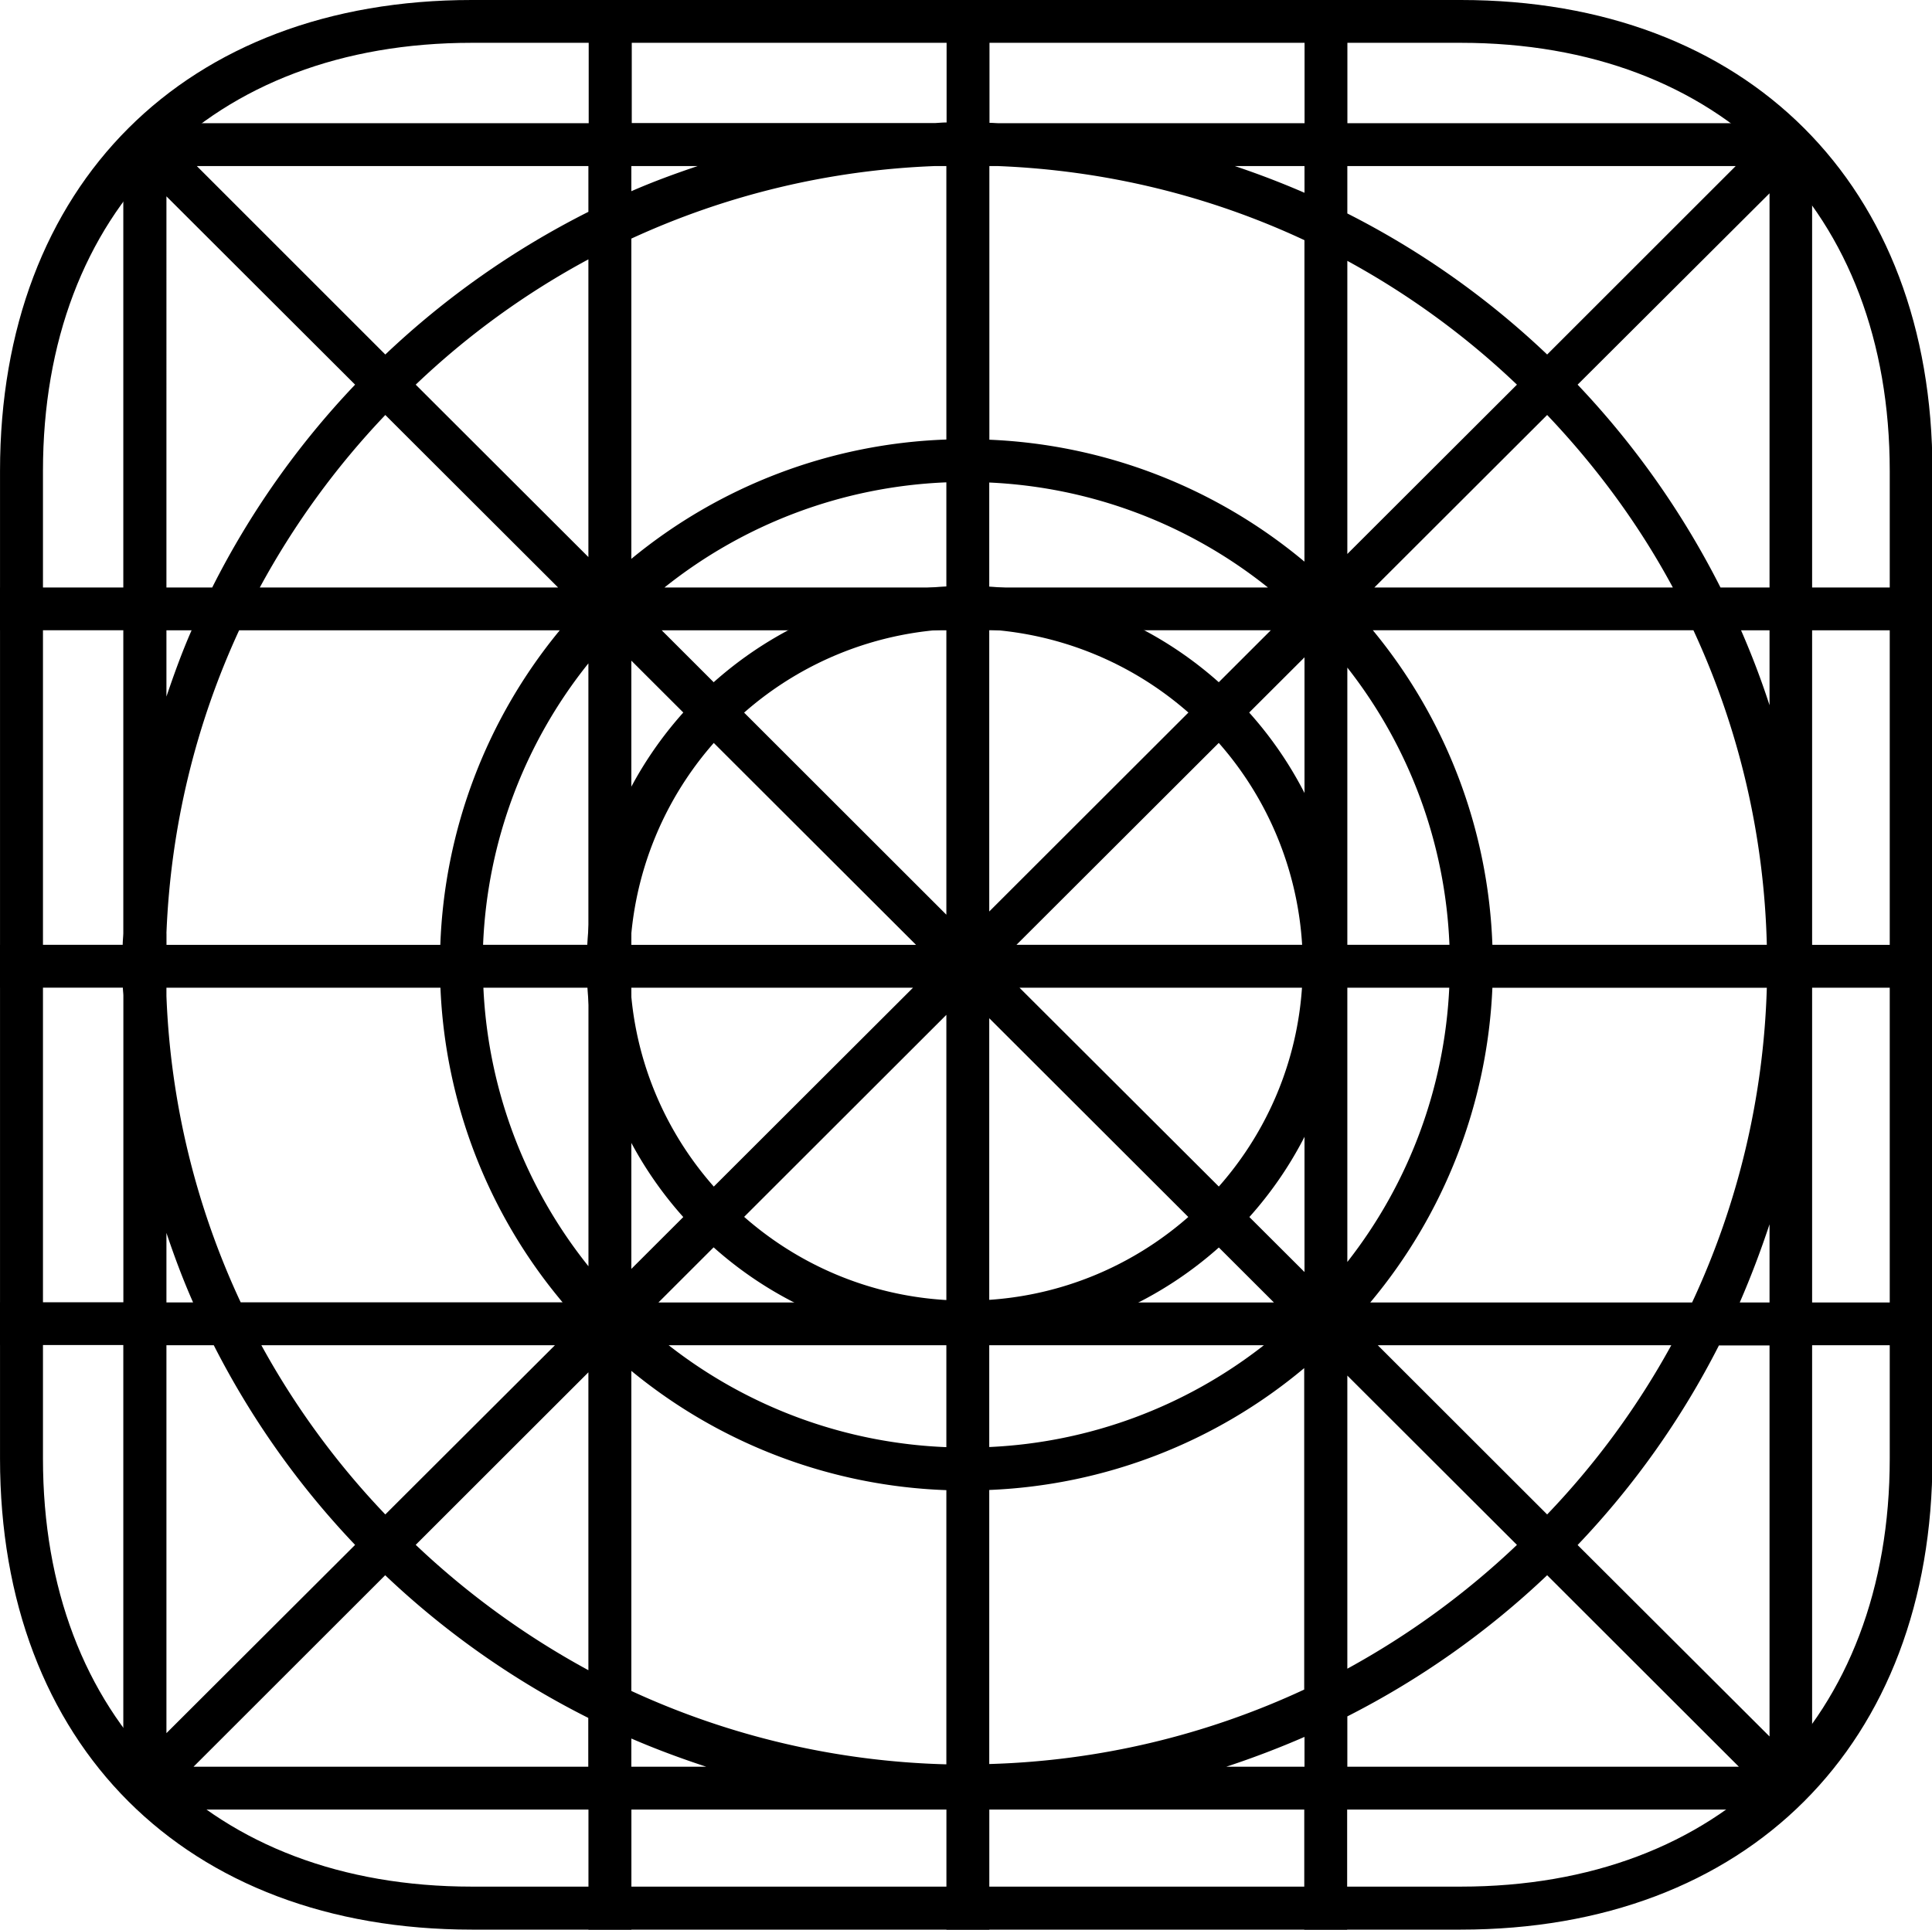 <?xml version="1.0" standalone="no"?><!DOCTYPE svg PUBLIC "-//W3C//DTD SVG 1.1//EN" "http://www.w3.org/Graphics/SVG/1.1/DTD/svg11.dtd"><svg class="icon" width="200px" height="199.80px" viewBox="0 0 1025 1024" version="1.1" xmlns="http://www.w3.org/2000/svg"><path d="M88.288 960.288h223.904V1024h22.784v-63.712h167.136V1024h22.752v-63.712h167.104V1024h22.752v-63.712h223.936l22.752-22.72v-223.68h63.872V691.2h-63.872v-167.04h63.872v-22.752h-63.872v-166.912h63.872v-22.72h-63.872V88.128l-22.56-22.752h-224V0h-22.72v65.376h-162.72c-1.568-0.064-2.976-0.192-4.448-0.192V0h-22.752v64.992c-2.016 0-4.032 0.192-6.144 0.32h-160.896V0H312.32v65.376H88.288l-22.88 22.752v223.648H0v22.688h65.408v160.832c-0.064 1.984-0.32 4.064-0.32 6.08H0v22.752h65.184c0 1.536 0.256 3.008 0.256 4.384v162.56H0v22.688h65.408v223.648l22.88 22.88zM714.816 88.128h206.048l-100.032 100a446.048 446.048 0 0 0-106.016-74.848v-25.152zM256.448 524.16h55.744v147.808a254.944 254.944 0 0 1-55.744-147.808zM220.544 204.128a423.2 423.2 0 0 1 91.616-66.496v157.984L220.544 204.128z m75.552 107.648H137.824a429.536 429.536 0 0 1 66.592-91.552l91.68 91.552z m472.896 189.6h-54.176v-147.104a254.848 254.848 0 0 1 54.176 147.104z m-93.12 189.824h-151.04v-150.848l151.04 150.848z m-134.976-167.04h151.2v150.88l-151.2-150.88z m151.2-22.784h-152.8l152.8-152.544v152.544z m-167.264-17.664v-149.248h149.376l-149.376 149.248z m0-171.936V256.064a255.04 255.04 0 0 1 147.872 55.712h-147.872z m-189.888 38.816l151.04 150.816h-151.04v-150.816z m0 173.568h149.44l-149.44 149.216V524.16z m167.136 14.4v152.64h-152.768l152.768-152.64z m-151.008-204.064h151.008v150.912l-151.008-150.912z m1.44-22.72a255.904 255.904 0 0 1 149.568-55.808v55.808h-149.568z m-96.224 189.6a255.136 255.136 0 0 1 55.872-149.344v149.344H256.288z m245.792 212.512v54.08a255.2 255.2 0 0 1-147.328-54.08h147.328z m22.752 0h145.696a254.688 254.688 0 0 1-145.696 54.016v-54.016z m189.984-189.728h54.08a255.2 255.2 0 0 1-54.08 145.536V524.16z m0 205.824l89.984 89.856a429.792 429.792 0 0 1-89.984 65.696v-155.552z m16.16-16.096h155.712a425.12 425.12 0 0 1-65.856 89.792l-89.856-89.792z m-4-22.688a278.72 278.72 0 0 0 64.8-167.008h145.6a423.68 423.68 0 0 1-39.648 167.008h-170.752z m64.8-189.824a277.76 277.76 0 0 0-63.424-166.912h170.08a421.248 421.248 0 0 1 38.944 166.912h-145.6z m-62.624-189.6l91.68-91.552c26.016 27.36 48.64 57.984 66.688 91.552h-158.368z m-14.336-173.344a426.112 426.112 0 0 1 89.984 65.696l-89.984 89.856V138.432z m-22.72-50.304v14.176a461.44 461.44 0 0 0-36.96-14.176h36.96z m-162.752 0c57.888 2.272 112.896 16.032 162.72 39.328v170.592a278.592 278.592 0 0 0-167.168-64.704V88.128h4.448z m-194.4 0h35.2c-11.936 4-23.712 8.32-35.2 13.344v-13.344z m161.024 0h6.112v145.12a277.984 277.984 0 0 0-167.136 63.328V126.624a423.104 423.104 0 0 1 161.024-38.496z m-183.808 0v24.288a451.744 451.744 0 0 0-107.744 75.712L104.416 88.128h207.744z m-223.872 16.064l100.096 99.936a448.864 448.864 0 0 0-75.808 107.648h-24.288V104.192z m0 230.304h13.344c-5.056 11.488-9.312 23.296-13.344 35.168v-35.168z m0 160.832c2.272-57.28 15.808-111.52 38.56-160.832H296.96a278.048 278.048 0 0 0-63.36 166.912H88.32v-6.08h-0.032z m0 28.832h145.376a277.344 277.344 0 0 0 64.8 166.944H127.68a421.76 421.76 0 0 1-39.392-162.56v-4.384zM294.4 713.888l-89.984 89.792a427.2 427.2 0 0 1-65.76-89.792H294.4z m-206.112-59.616c4.192 12.48 8.8 24.832 14.144 36.896h-14.144v-36.896z m0 59.616h25.12a448.64 448.64 0 0 0 74.976 105.952l-100.096 99.904v-205.856z m223.872 223.68H102.656l101.696-101.632a449.568 449.568 0 0 0 107.744 75.712v25.92h0.064z m0-51.232a433.792 433.792 0 0 1-91.616-66.528l91.616-91.552v158.08z m22.784 51.232v-14.976c12.928 5.6 26.24 10.528 39.776 14.976h-39.776z m0-40.224v-169.856a278.336 278.336 0 0 0 167.136 63.296v145.504a424.992 424.992 0 0 1-167.136-38.944z m357.152 40.224H650.56c14.08-4.64 27.936-9.92 41.536-15.84v15.84z m-167.264-1.44v-145.44a277.6 277.6 0 0 0 167.104-64.672v170.592a424.224 424.224 0 0 1-167.104 39.52z m189.984 1.44v-26.72a449.312 449.312 0 0 0 106.016-74.912l101.728 101.632h-207.744z m224-16.064l-101.824-101.6a447.04 447.04 0 0 0 74.976-105.92h26.848v207.52z m0-230.304h-15.808c5.888-13.536 11.104-27.328 15.808-41.504V691.2z m0-316.96a436.096 436.096 0 0 0-15.104-39.744h15.104v39.744z m0-62.464h-26.016a453.376 453.376 0 0 0-75.808-107.648l101.824-101.536v209.184z"  /><path d="M774.976 1024H250.304C98.24 1024 0 925.92 0 774.016V249.92C0 98.08 98.24 0 250.304 0h524.672c152.096 0 250.272 98.08 250.272 249.92v524.096c0 151.904-98.176 249.984-250.272 249.984zM250.304 22.72c-138.24 0-227.52 89.152-227.52 227.2v524.096c0 138.016 89.28 227.168 227.52 227.168h524.672c138.272 0 227.616-89.152 227.616-227.168V249.92c0-138.016-89.344-227.2-227.616-227.2H250.304z"  /><path d="M512.64 713.088c-111.04 0-201.344-90.208-201.344-201.088 0-110.944 90.336-201.056 201.344-201.056s201.408 90.24 201.408 201.12c0 110.912-90.4 201.024-201.408 201.024z m0-379.424A178.624 178.624 0 0 0 334.144 512c0 98.336 80.096 178.208 178.496 178.208 98.464 0 178.528-79.872 178.528-178.208a178.624 178.624 0 0 0-178.528-178.336z"  /></svg>